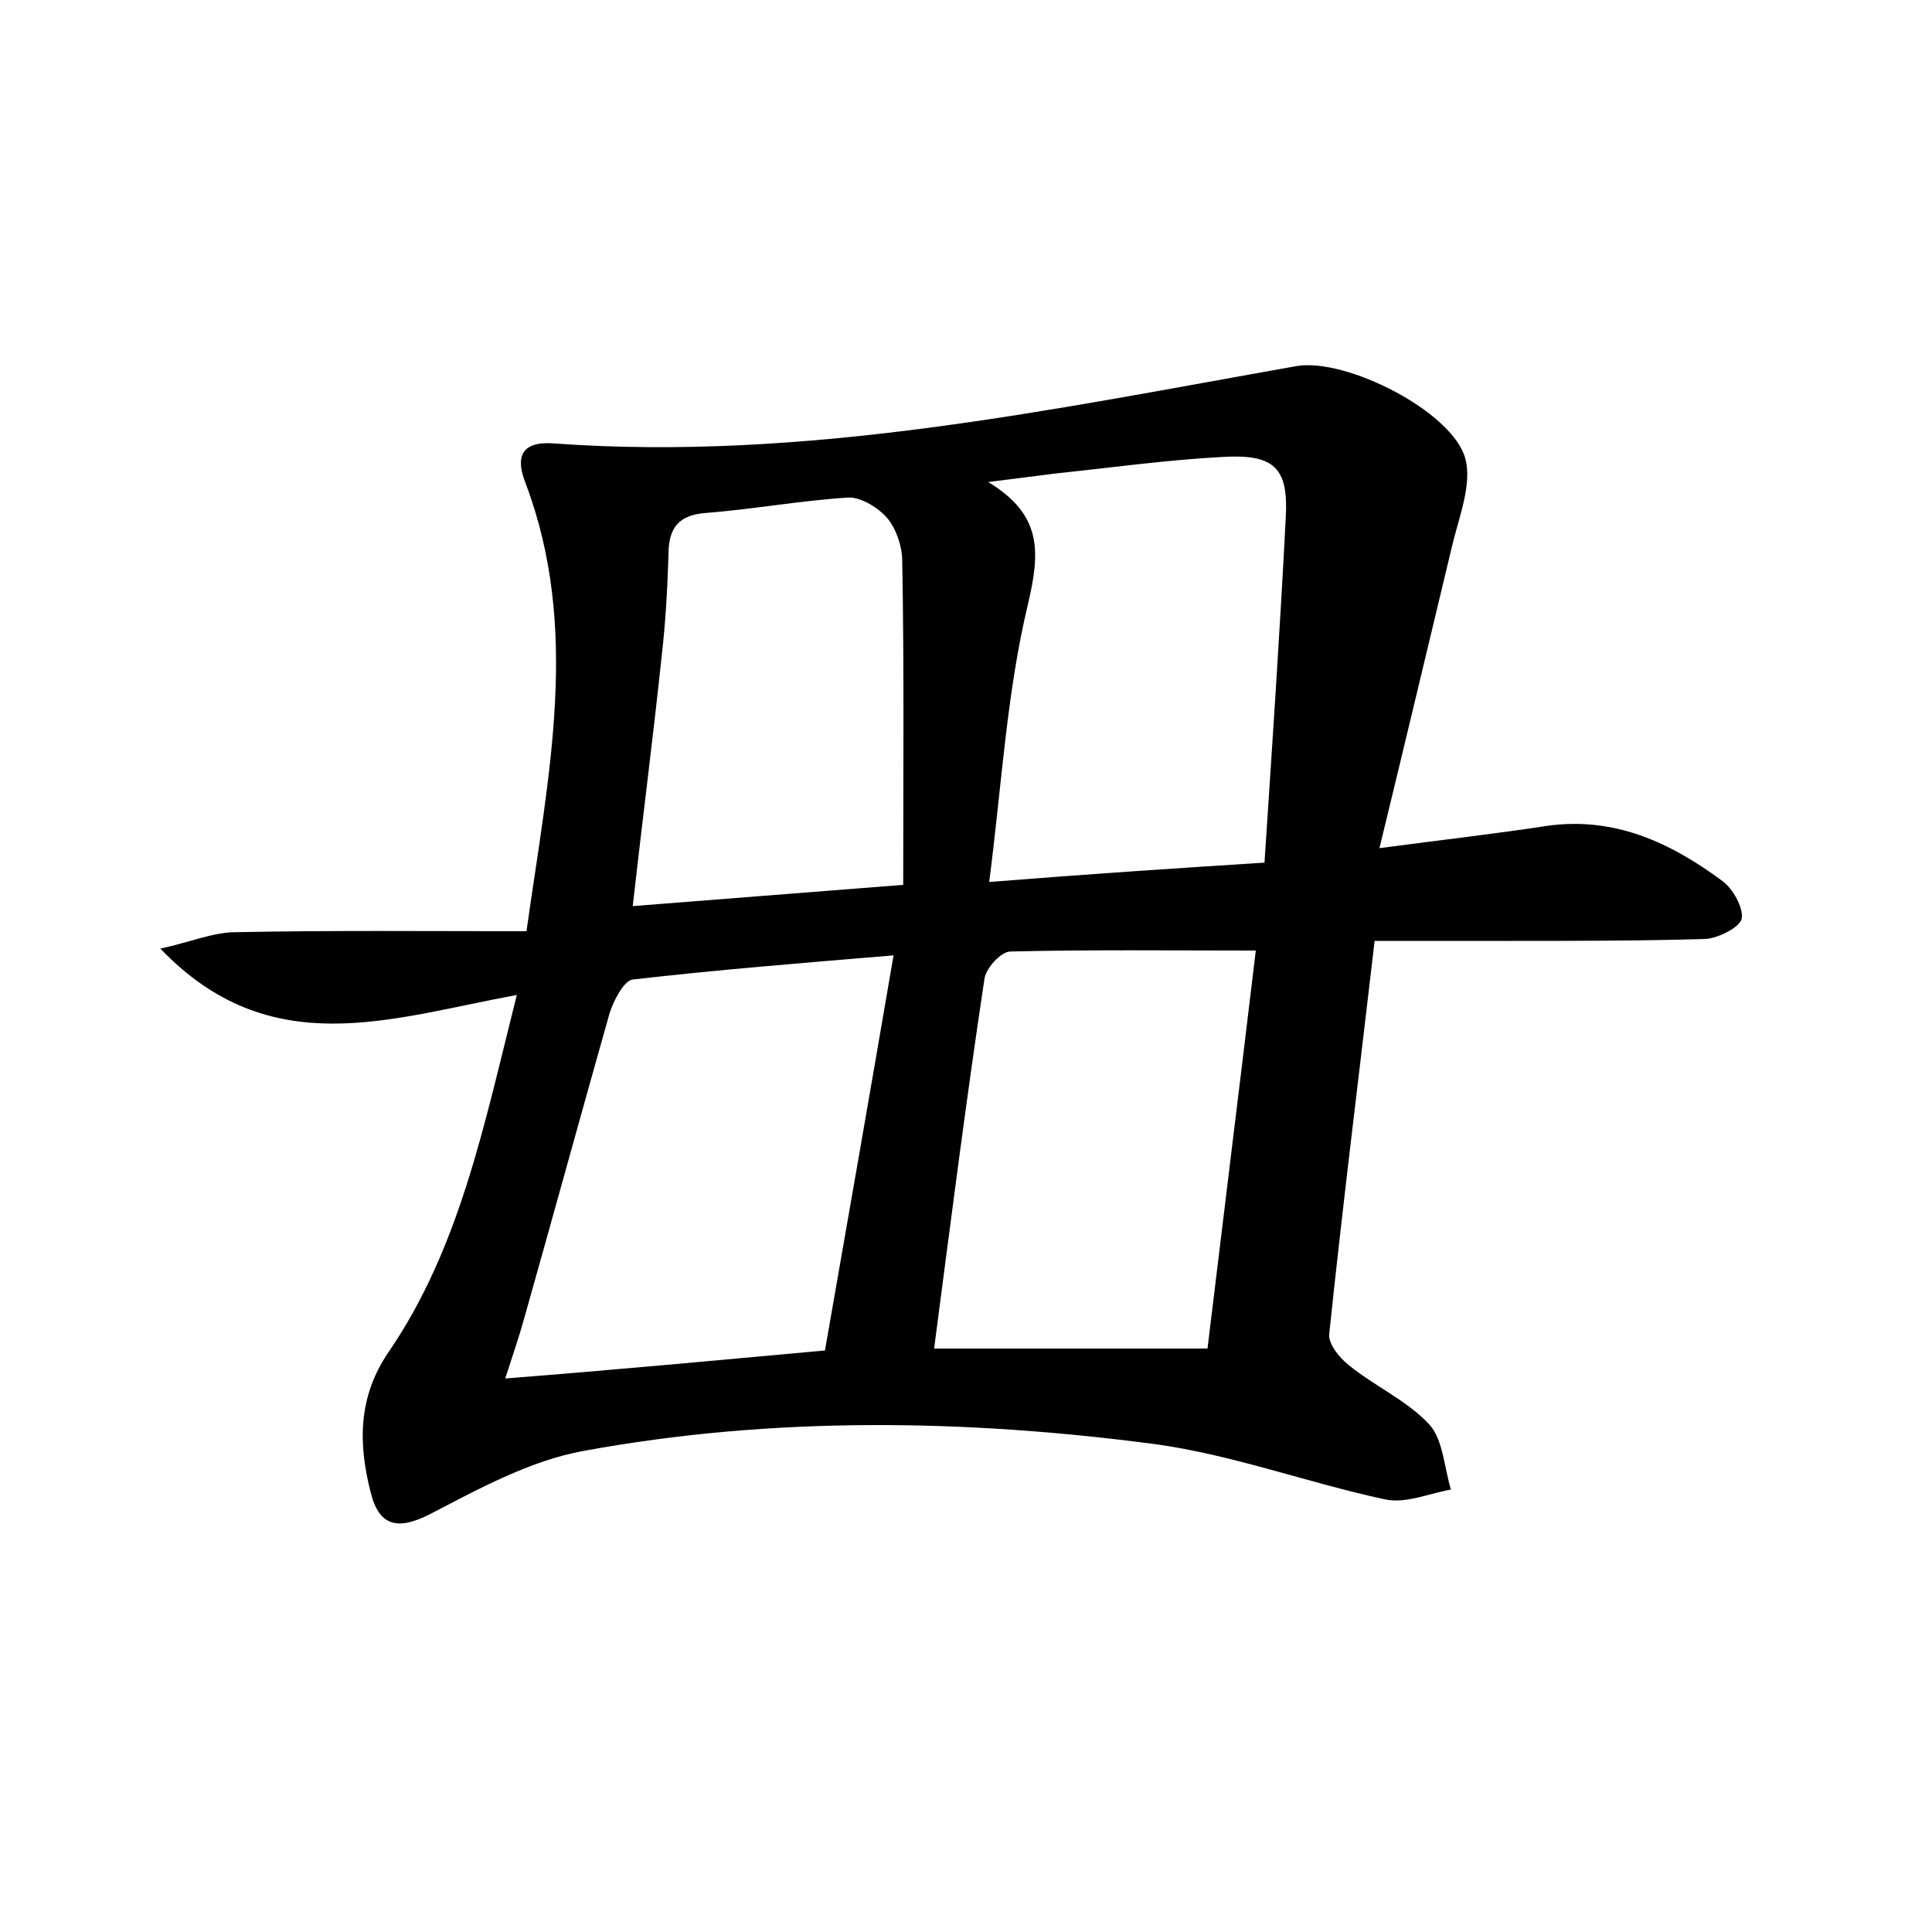 <?xml version="1.0" encoding="utf-8"?>
<!-- Generator: Adobe Illustrator 22.0.0, SVG Export Plug-In . SVG Version: 6.00 Build 0)  -->
<svg version="1.1" id="图层_1" xmlns="http://www.w3.org/2000/svg" xmlns:xlink="http://www.w3.org/1999/xlink" x="0px" y="0px"
	 viewBox="0 0 200 200" style="enable-background:new 0 0 200 200;" xml:space="preserve">
<style type="text/css">
	.st1{fill:#010000;}
	.st4{fill:#fbfafc;}
</style>
<g>
	
	<path d="M53.5,103c-13.1,2.4-25.5,7.1-36.9-4.8c3.2-0.7,5.5-1.7,7.8-1.7c9.9-0.2,19.8-0.1,30.1-0.1c2.3-16.3,5.6-31.3-0.1-46.4
		c-1.3-3.3,0.2-4.3,2.9-4.1c26.1,1.9,51.5-3.5,76.9-8c5.1-0.9,16.2,4.7,17.5,9.6c0.7,2.7-0.7,6.1-1.4,9.1c-2.4,10-4.8,20.1-7.5,31.2
		c6.8-0.9,12.1-1.5,17.3-2.3c7-1,12.8,1.7,18.2,5.7c1.1,0.8,2.2,2.8,2,3.9c-0.2,0.9-2.4,2-3.7,2.1c-6.7,0.2-13.4,0.2-20.1,0.2
		c-4.6,0-9.2,0-14.2,0c-1.6,13.8-3.3,27.3-4.7,40.7c-0.1,1,1,2.4,2,3.2c2.7,2.2,6.1,3.7,8.4,6.2c1.4,1.6,1.5,4.4,2.2,6.7
		c-2.3,0.4-4.7,1.5-6.9,1c-7.9-1.7-15.7-4.6-23.7-5.7c-19.7-2.6-39.6-2.9-59.2,0.7c-5.5,1-10.8,3.9-15.8,6.5
		c-3.3,1.7-5.3,1.4-6.2-2.1c-1.3-5-1.4-9.9,1.8-14.6C47.6,129.2,50.1,116.5,53.5,103z M85.4,139.8c2.4-13.7,4.7-26.9,7.1-40.9
		c-9.6,0.8-18.3,1.5-27,2.5c-0.9,0.1-2,2.2-2.4,3.5c-3,10.6-5.9,21.2-8.9,31.8c-0.5,1.8-1.1,3.5-1.9,6
		C63.8,141.8,74.4,140.8,85.4,139.8z M96.7,139.6c9,0,18.4,0,28.3,0c1.7-14.1,3.4-27.8,5-41.2c-8.9,0-17.1-0.1-25.4,0.1
		c-1,0-2.6,1.8-2.7,2.9C100,114,98.4,126.6,96.7,139.6z M130.9,89.3c0.8-12.2,1.6-23.9,2.2-35.7c0.3-5.2-1.2-6.6-6.5-6.3
		c-5.7,0.3-11.5,1.1-17.2,1.7c-2.4,0.3-4.7,0.6-7.1,0.9c5.6,3.4,5.4,7.2,4.1,12.7c-2.2,9.2-2.7,18.7-4,28.7
		C112.5,90.5,121.4,89.9,130.9,89.3z M93.5,91.6c0-11.5,0.1-22.5-0.1-33.5c0-1.5-0.6-3.3-1.5-4.4c-0.9-1.1-2.7-2.2-4-2.2
		c-4.9,0.3-9.8,1.2-14.8,1.6c-2.8,0.2-3.9,1.5-3.9,4.3c-0.1,3.5-0.3,7-0.7,10.5c-0.9,8.5-2,17-3,25.9C74.5,93.1,83.2,92.4,93.5,91.6
		z"/>
	
	
	
	
</g>
</svg>
